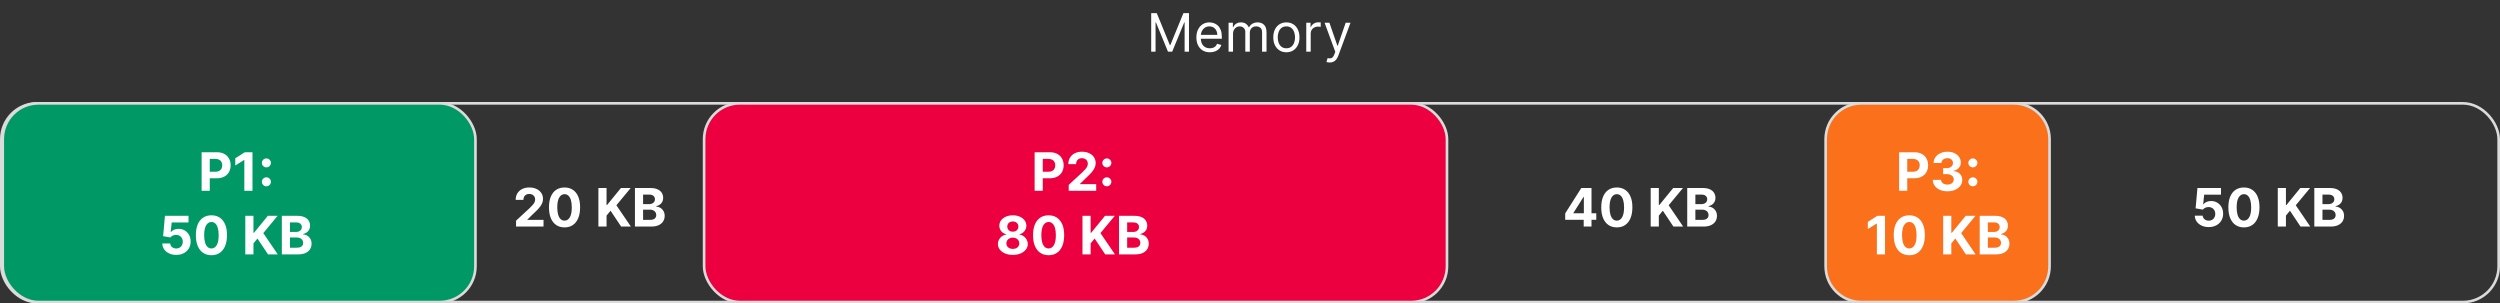 <svg width="1887" height="229" viewBox="0 0 1887 229" fill="none" xmlns="http://www.w3.org/2000/svg">
<rect x="0" y="0" width="1887" height="229" fill="#333333" stroke="none"/>
<rect x="1" y="78" width="1885" height="150" rx="27" stroke="#DBDBDB" stroke-width="2"/>
<rect x="2.059" y="78" width="356.812" height="150" rx="27" fill="#009966" stroke="#DBDBDB" stroke-width="2"/>
<path d="M1378 105C1378 90.088 1390.09 78 1405 78H1520C1534.91 78 1547 90.088 1547 105V201C1547 215.912 1534.91 228 1520 228H1405C1390.09 228 1378 215.912 1378 201V105Z" fill="#FB701A" stroke="#DBDBDB" stroke-width="2"/>
<rect x="531.453" y="78" width="560.734" height="150" rx="27" fill="#EC003F" stroke="#DBDBDB" stroke-width="2"/>
<path d="M152.184 144V114.909H163.662C165.868 114.909 167.748 115.33 169.301 116.173C170.854 117.007 172.038 118.167 172.852 119.653C173.676 121.131 174.088 122.835 174.088 124.767C174.088 126.699 173.671 128.403 172.838 129.881C172.004 131.358 170.797 132.509 169.216 133.332C167.644 134.156 165.74 134.568 163.505 134.568H156.19V129.639H162.511C163.695 129.639 164.67 129.436 165.437 129.028C166.214 128.612 166.791 128.039 167.17 127.31C167.558 126.571 167.753 125.723 167.753 124.767C167.753 123.801 167.558 122.958 167.17 122.239C166.791 121.509 166.214 120.946 165.437 120.548C164.661 120.141 163.676 119.938 162.483 119.938H158.335V144H152.184ZM190.569 114.909V144H184.418V120.747H184.248L177.586 124.923V119.469L184.787 114.909H190.569ZM201.076 140.619C200.139 140.619 199.334 140.288 198.662 139.625C197.999 138.962 197.667 138.157 197.667 137.21C197.667 136.282 197.999 135.487 198.662 134.824C199.334 134.161 200.139 133.83 201.076 133.83C201.985 133.83 202.781 134.161 203.463 134.824C204.145 135.487 204.485 136.282 204.485 137.21C204.485 137.835 204.324 138.408 204.003 138.929C203.69 139.44 203.278 139.852 202.767 140.165C202.255 140.468 201.692 140.619 201.076 140.619ZM201.076 126.344C200.139 126.344 199.334 126.012 198.662 125.349C197.999 124.687 197.667 123.882 197.667 122.935C197.667 122.007 197.999 121.216 198.662 120.562C199.334 119.9 200.139 119.568 201.076 119.568C201.985 119.568 202.781 119.9 203.463 120.562C204.145 121.216 204.485 122.007 204.485 122.935C204.485 123.569 204.324 124.147 204.003 124.668C203.69 125.179 203.278 125.586 202.767 125.889C202.255 126.192 201.692 126.344 201.076 126.344ZM133.03 192.398C131.022 192.398 129.232 192.028 127.66 191.29C126.098 190.551 124.857 189.533 123.939 188.236C123.02 186.938 122.542 185.452 122.504 183.776H128.47C128.536 184.902 129.01 185.816 129.89 186.517C130.771 187.218 131.817 187.568 133.03 187.568C133.995 187.568 134.848 187.355 135.586 186.929C136.334 186.493 136.917 185.892 137.333 185.125C137.76 184.348 137.973 183.458 137.973 182.455C137.973 181.432 137.755 180.532 137.319 179.756C136.893 178.979 136.301 178.373 135.544 177.938C134.786 177.502 133.92 177.279 132.944 177.27C132.092 177.27 131.263 177.445 130.458 177.795C129.663 178.146 129.043 178.624 128.598 179.23L123.129 178.25L124.507 162.909H142.291V167.938H129.578L128.825 175.224H128.995C129.507 174.505 130.279 173.908 131.311 173.435C132.343 172.961 133.498 172.724 134.777 172.724C136.529 172.724 138.091 173.136 139.464 173.96C140.837 174.784 141.922 175.916 142.717 177.355C143.512 178.785 143.905 180.433 143.896 182.298C143.905 184.259 143.451 186.001 142.532 187.526C141.623 189.041 140.35 190.234 138.711 191.105C137.083 191.967 135.189 192.398 133.03 192.398ZM159.592 192.639C157.149 192.63 155.047 192.028 153.285 190.835C151.533 189.642 150.184 187.914 149.237 185.651C148.299 183.387 147.835 180.665 147.845 177.483C147.845 174.311 148.314 171.607 149.251 169.372C150.198 167.137 151.548 165.437 153.299 164.273C155.061 163.098 157.158 162.511 159.592 162.511C162.026 162.511 164.119 163.098 165.87 164.273C167.632 165.447 168.986 167.152 169.933 169.386C170.88 171.612 171.349 174.311 171.339 177.483C171.339 180.674 170.866 183.402 169.919 185.665C168.981 187.928 167.637 189.656 165.885 190.849C164.133 192.043 162.035 192.639 159.592 192.639ZM159.592 187.54C161.259 187.54 162.589 186.702 163.583 185.026C164.578 183.349 165.07 180.835 165.061 177.483C165.061 175.277 164.833 173.439 164.379 171.972C163.934 170.504 163.299 169.401 162.476 168.662C161.661 167.923 160.7 167.554 159.592 167.554C157.935 167.554 156.609 168.383 155.615 170.04C154.62 171.697 154.119 174.178 154.109 177.483C154.109 179.718 154.332 181.583 154.777 183.08C155.231 184.566 155.87 185.684 156.694 186.432C157.518 187.17 158.484 187.54 159.592 187.54ZM185.153 192V162.909H191.304V175.736H191.687L202.156 162.909H209.528L198.733 175.935L209.656 192H202.298L194.329 180.04L191.304 183.733V192H185.153ZM212.731 192V162.909H224.379C226.519 162.909 228.304 163.226 229.734 163.861C231.164 164.495 232.239 165.376 232.958 166.503C233.678 167.62 234.038 168.908 234.038 170.366C234.038 171.503 233.811 172.502 233.356 173.364C232.902 174.216 232.277 174.917 231.481 175.466C230.695 176.006 229.796 176.389 228.782 176.616V176.901C229.89 176.948 230.927 177.26 231.893 177.838C232.869 178.416 233.659 179.225 234.265 180.267C234.871 181.299 235.174 182.53 235.174 183.96C235.174 185.504 234.791 186.882 234.024 188.094C233.266 189.296 232.144 190.248 230.657 190.949C229.171 191.65 227.338 192 225.16 192H212.731ZM218.882 186.972H223.896C225.61 186.972 226.86 186.645 227.646 185.991C228.432 185.329 228.825 184.448 228.825 183.349C228.825 182.545 228.631 181.834 228.243 181.219C227.854 180.603 227.3 180.12 226.581 179.77C225.87 179.42 225.023 179.244 224.038 179.244H218.882V186.972ZM218.882 175.082H223.441C224.284 175.082 225.032 174.936 225.686 174.642C226.349 174.339 226.869 173.913 227.248 173.364C227.637 172.814 227.831 172.156 227.831 171.389C227.831 170.338 227.457 169.491 226.708 168.847C225.97 168.203 224.919 167.881 223.555 167.881H218.882V175.082Z" fill="white"/>
<path d="M1181.42 165.886V161.043L1193.57 141.909H1197.74V148.614H1195.27L1187.61 160.73V160.957H1204.87V165.886H1181.42ZM1195.38 171V164.409L1195.5 162.264V141.909H1201.27V171H1195.38ZM1220.38 171.639C1217.93 171.63 1215.83 171.028 1214.07 169.835C1212.32 168.642 1210.97 166.914 1210.02 164.651C1209.08 162.387 1208.62 159.665 1208.63 156.483C1208.63 153.311 1209.1 150.607 1210.04 148.372C1210.98 146.137 1212.33 144.437 1214.08 143.273C1215.85 142.098 1217.94 141.511 1220.38 141.511C1222.81 141.511 1224.9 142.098 1226.66 143.273C1228.42 144.447 1229.77 146.152 1230.72 148.386C1231.67 150.612 1232.13 153.311 1232.12 156.483C1232.12 159.674 1231.65 162.402 1230.7 164.665C1229.77 166.928 1228.42 168.656 1226.67 169.849C1224.92 171.043 1222.82 171.639 1220.38 171.639ZM1220.38 166.54C1222.04 166.54 1223.37 165.702 1224.37 164.026C1225.36 162.349 1225.86 159.835 1225.85 156.483C1225.85 154.277 1225.62 152.439 1225.16 150.972C1224.72 149.504 1224.08 148.401 1223.26 147.662C1222.45 146.923 1221.49 146.554 1220.38 146.554C1218.72 146.554 1217.39 147.383 1216.4 149.04C1215.41 150.697 1214.9 153.178 1214.89 156.483C1214.89 158.718 1215.12 160.583 1215.56 162.08C1216.02 163.566 1216.66 164.684 1217.48 165.432C1218.3 166.17 1219.27 166.54 1220.38 166.54ZM1245.94 171V141.909H1252.09V154.736H1252.47L1262.94 141.909H1270.31L1259.52 154.935L1270.44 171H1263.08L1255.11 159.04L1252.09 162.733V171H1245.94ZM1273.52 171V141.909H1285.16C1287.3 141.909 1289.09 142.226 1290.52 142.861C1291.95 143.495 1293.02 144.376 1293.74 145.503C1294.46 146.62 1294.82 147.908 1294.82 149.366C1294.82 150.503 1294.6 151.502 1294.14 152.364C1293.69 153.216 1293.06 153.917 1292.27 154.466C1291.48 155.006 1290.58 155.389 1289.57 155.616V155.901C1290.68 155.948 1291.71 156.26 1292.68 156.838C1293.65 157.416 1294.44 158.225 1295.05 159.267C1295.66 160.299 1295.96 161.53 1295.96 162.96C1295.96 164.504 1295.58 165.882 1294.81 167.094C1294.05 168.296 1292.93 169.248 1291.44 169.949C1289.96 170.65 1288.12 171 1285.95 171H1273.52ZM1279.67 165.972H1284.68C1286.4 165.972 1287.65 165.645 1288.43 164.991C1289.22 164.329 1289.61 163.448 1289.61 162.349C1289.61 161.545 1289.42 160.834 1289.03 160.219C1288.64 159.603 1288.09 159.12 1287.37 158.77C1286.66 158.42 1285.81 158.244 1284.82 158.244H1279.67V165.972ZM1279.67 154.082H1284.23C1285.07 154.082 1285.82 153.936 1286.47 153.642C1287.13 153.339 1287.65 152.913 1288.03 152.364C1288.42 151.814 1288.62 151.156 1288.62 150.389C1288.62 149.338 1288.24 148.491 1287.49 147.847C1286.76 147.203 1285.7 146.881 1284.34 146.881H1279.67V154.082Z" fill="white"/>
<path d="M1667.15 171.398C1665.14 171.398 1663.35 171.028 1661.78 170.29C1660.22 169.551 1658.98 168.533 1658.06 167.236C1657.14 165.938 1656.66 164.452 1656.63 162.776H1662.59C1662.66 163.902 1663.13 164.816 1664.01 165.517C1664.89 166.218 1665.94 166.568 1667.15 166.568C1668.12 166.568 1668.97 166.355 1669.71 165.929C1670.46 165.493 1671.04 164.892 1671.45 164.125C1671.88 163.348 1672.09 162.458 1672.09 161.455C1672.09 160.432 1671.88 159.532 1671.44 158.756C1671.01 157.979 1670.42 157.373 1669.66 156.938C1668.91 156.502 1668.04 156.279 1667.07 156.27C1666.21 156.27 1665.38 156.445 1664.58 156.795C1663.78 157.146 1663.16 157.624 1662.72 158.23L1657.25 157.25L1658.63 141.909H1676.41V146.938H1663.7L1662.95 154.224H1663.12C1663.63 153.505 1664.4 152.908 1665.43 152.435C1666.46 151.961 1667.62 151.724 1668.9 151.724C1670.65 151.724 1672.21 152.136 1673.59 152.96C1674.96 153.784 1676.04 154.916 1676.84 156.355C1677.63 157.785 1678.03 159.433 1678.02 161.298C1678.03 163.259 1677.57 165.001 1676.65 166.526C1675.74 168.041 1674.47 169.234 1672.83 170.105C1671.2 170.967 1669.31 171.398 1667.15 171.398ZM1693.71 171.639C1691.27 171.63 1689.17 171.028 1687.41 169.835C1685.65 168.642 1684.31 166.914 1683.36 164.651C1682.42 162.387 1681.96 159.665 1681.97 156.483C1681.97 153.311 1682.43 150.607 1683.37 148.372C1684.32 146.137 1685.67 144.437 1687.42 143.273C1689.18 142.098 1691.28 141.511 1693.71 141.511C1696.15 141.511 1698.24 142.098 1699.99 143.273C1701.75 144.447 1703.11 146.152 1704.05 148.386C1705 150.612 1705.47 153.311 1705.46 156.483C1705.46 159.674 1704.99 162.402 1704.04 164.665C1703.1 166.928 1701.76 168.656 1700.01 169.849C1698.25 171.043 1696.16 171.639 1693.71 171.639ZM1693.71 166.54C1695.38 166.54 1696.71 165.702 1697.7 164.026C1698.7 162.349 1699.19 159.835 1699.18 156.483C1699.18 154.277 1698.95 152.439 1698.5 150.972C1698.06 149.504 1697.42 148.401 1696.6 147.662C1695.78 146.923 1694.82 146.554 1693.71 146.554C1692.06 146.554 1690.73 147.383 1689.74 149.04C1688.74 150.697 1688.24 153.178 1688.23 156.483C1688.23 158.718 1688.45 160.583 1688.9 162.08C1689.35 163.566 1689.99 164.684 1690.82 165.432C1691.64 166.17 1692.61 166.54 1693.71 166.54ZM1719.27 171V141.909H1725.42V154.736H1725.81L1736.28 141.909H1743.65L1732.85 154.935L1743.78 171H1736.42L1728.45 159.04L1725.42 162.733V171H1719.27ZM1746.85 171V141.909H1758.5C1760.64 141.909 1762.43 142.226 1763.86 142.861C1765.29 143.495 1766.36 144.376 1767.08 145.503C1767.8 146.62 1768.16 147.908 1768.16 149.366C1768.16 150.503 1767.93 151.502 1767.48 152.364C1767.02 153.216 1766.4 153.917 1765.6 154.466C1764.82 155.006 1763.92 155.389 1762.9 155.616V155.901C1764.01 155.948 1765.05 156.26 1766.01 156.838C1766.99 157.416 1767.78 158.225 1768.39 159.267C1768.99 160.299 1769.3 161.53 1769.3 162.96C1769.3 164.504 1768.91 165.882 1768.15 167.094C1767.39 168.296 1766.27 169.248 1764.78 169.949C1763.29 170.65 1761.46 171 1759.28 171H1746.85ZM1753 165.972H1758.02C1759.73 165.972 1760.98 165.645 1761.77 164.991C1762.55 164.329 1762.95 163.448 1762.95 162.349C1762.95 161.545 1762.75 160.834 1762.36 160.219C1761.98 159.603 1761.42 159.12 1760.7 158.77C1759.99 158.42 1759.14 158.244 1758.16 158.244H1753V165.972ZM1753 154.082H1757.56C1758.41 154.082 1759.15 153.936 1759.81 153.642C1760.47 153.339 1760.99 152.913 1761.37 152.364C1761.76 151.814 1761.95 151.156 1761.95 150.389C1761.95 149.338 1761.58 148.491 1760.83 147.847C1760.09 147.203 1759.04 146.881 1757.68 146.881H1753V154.082Z" fill="white"/>
<path d="M780.939 144V114.909H792.417C794.623 114.909 796.503 115.33 798.056 116.173C799.609 117.007 800.793 118.167 801.607 119.653C802.431 121.131 802.843 122.835 802.843 124.767C802.843 126.699 802.426 128.403 801.593 129.881C800.759 131.358 799.552 132.509 797.971 133.332C796.399 134.156 794.495 134.568 792.26 134.568H784.945V129.639H791.266C792.45 129.639 793.425 129.436 794.192 129.028C794.969 128.612 795.546 128.039 795.925 127.31C796.313 126.571 796.508 125.723 796.508 124.767C796.508 123.801 796.313 122.958 795.925 122.239C795.546 121.509 794.969 120.946 794.192 120.548C793.416 120.141 792.431 119.938 791.238 119.938H787.09V144H780.939ZM806.667 144V139.568L817.022 129.98C817.903 129.128 818.642 128.361 819.238 127.679C819.844 126.997 820.304 126.33 820.616 125.676C820.929 125.013 821.085 124.298 821.085 123.531C821.085 122.679 820.891 121.945 820.503 121.33C820.114 120.705 819.584 120.226 818.912 119.895C818.239 119.554 817.477 119.384 816.625 119.384C815.735 119.384 814.958 119.563 814.295 119.923C813.632 120.283 813.121 120.799 812.761 121.472C812.401 122.144 812.221 122.944 812.221 123.872H806.383C806.383 121.969 806.814 120.316 807.676 118.915C808.538 117.513 809.745 116.429 811.298 115.662C812.851 114.895 814.641 114.511 816.667 114.511C818.751 114.511 820.564 114.881 822.108 115.619C823.661 116.348 824.868 117.362 825.73 118.659C826.592 119.956 827.022 121.443 827.022 123.119C827.022 124.218 826.805 125.302 826.369 126.372C825.943 127.442 825.181 128.631 824.082 129.938C822.984 131.235 821.435 132.793 819.437 134.611L815.19 138.773V138.972H827.406V144H806.667ZM835.456 140.619C834.519 140.619 833.714 140.288 833.042 139.625C832.379 138.962 832.047 138.157 832.047 137.21C832.047 136.282 832.379 135.487 833.042 134.824C833.714 134.161 834.519 133.83 835.456 133.83C836.365 133.83 837.161 134.161 837.843 134.824C838.525 135.487 838.865 136.282 838.865 137.21C838.865 137.835 838.704 138.408 838.383 138.929C838.07 139.44 837.658 139.852 837.147 140.165C836.635 140.468 836.072 140.619 835.456 140.619ZM835.456 126.344C834.519 126.344 833.714 126.012 833.042 125.349C832.379 124.687 832.047 123.882 832.047 122.935C832.047 122.007 832.379 121.216 833.042 120.562C833.714 119.9 834.519 119.568 835.456 119.568C836.365 119.568 837.161 119.9 837.843 120.562C838.525 121.216 838.865 122.007 838.865 122.935C838.865 123.569 838.704 124.147 838.383 124.668C838.07 125.179 837.658 125.586 837.147 125.889C836.635 126.192 836.072 126.344 835.456 126.344ZM764.492 192.398C762.305 192.398 760.359 192.043 758.654 191.332C756.959 190.613 755.629 189.633 754.663 188.392C753.697 187.152 753.214 185.745 753.214 184.173C753.214 182.961 753.488 181.848 754.038 180.835C754.596 179.812 755.354 178.965 756.31 178.293C757.267 177.611 758.337 177.175 759.521 176.986V176.787C757.968 176.474 756.708 175.722 755.742 174.528C754.776 173.326 754.293 171.929 754.293 170.338C754.293 168.832 754.734 167.492 755.614 166.318C756.495 165.134 757.702 164.206 759.237 163.534C760.78 162.852 762.532 162.511 764.492 162.511C766.452 162.511 768.2 162.852 769.734 163.534C771.277 164.216 772.489 165.149 773.37 166.332C774.251 167.507 774.696 168.842 774.705 170.338C774.696 171.938 774.203 173.335 773.228 174.528C772.253 175.722 771.003 176.474 769.478 176.787V176.986C770.643 177.175 771.699 177.611 772.646 178.293C773.602 178.965 774.36 179.812 774.918 180.835C775.487 181.848 775.775 182.961 775.785 184.173C775.775 185.745 775.288 187.152 774.322 188.392C773.356 189.633 772.021 190.613 770.316 191.332C768.621 192.043 766.68 192.398 764.492 192.398ZM764.492 187.881C765.468 187.881 766.32 187.705 767.049 187.355C767.778 186.995 768.346 186.503 768.754 185.878C769.17 185.243 769.379 184.514 769.379 183.69C769.379 182.848 769.166 182.104 768.739 181.46C768.313 180.807 767.736 180.295 767.006 179.926C766.277 179.547 765.439 179.358 764.492 179.358C763.555 179.358 762.717 179.547 761.978 179.926C761.239 180.295 760.657 180.807 760.231 181.46C759.814 182.104 759.606 182.848 759.606 183.69C759.606 184.514 759.809 185.243 760.217 185.878C760.624 186.503 761.197 186.995 761.935 187.355C762.674 187.705 763.526 187.881 764.492 187.881ZM764.492 174.884C765.307 174.884 766.031 174.718 766.666 174.386C767.3 174.055 767.797 173.596 768.157 173.009C768.517 172.421 768.697 171.744 768.697 170.977C768.697 170.22 768.517 169.557 768.157 168.989C767.797 168.411 767.305 167.961 766.68 167.639C766.055 167.308 765.326 167.142 764.492 167.142C763.668 167.142 762.939 167.308 762.305 167.639C761.67 167.961 761.173 168.411 760.813 168.989C760.463 169.557 760.288 170.22 760.288 170.977C760.288 171.744 760.468 172.421 760.827 173.009C761.187 173.596 761.684 174.055 762.319 174.386C762.953 174.718 763.678 174.884 764.492 174.884ZM791.492 192.639C789.048 192.63 786.946 192.028 785.185 190.835C783.433 189.642 782.083 187.914 781.136 185.651C780.199 183.387 779.735 180.665 779.744 177.483C779.744 174.311 780.213 171.607 781.151 169.372C782.098 167.137 783.447 165.437 785.199 164.273C786.96 163.098 789.058 162.511 791.492 162.511C793.925 162.511 796.018 163.098 797.77 164.273C799.531 165.447 800.885 167.152 801.832 169.386C802.779 171.612 803.248 174.311 803.239 177.483C803.239 180.674 802.765 183.402 801.818 185.665C800.881 187.928 799.536 189.656 797.784 190.849C796.032 192.043 793.935 192.639 791.492 192.639ZM791.492 187.54C793.158 187.54 794.489 186.702 795.483 185.026C796.477 183.349 796.97 180.835 796.96 177.483C796.96 175.277 796.733 173.439 796.278 171.972C795.833 170.504 795.199 169.401 794.375 168.662C793.561 167.923 792.599 167.554 791.492 167.554C789.834 167.554 788.509 168.383 787.514 170.04C786.52 171.697 786.018 174.178 786.009 177.483C786.009 179.718 786.231 181.583 786.676 183.08C787.131 184.566 787.77 185.684 788.594 186.432C789.418 187.17 790.384 187.54 791.492 187.54ZM817.053 192V162.909H823.203V175.736H823.587L834.055 162.909H841.428L830.632 175.935L841.555 192H834.197L826.229 180.04L823.203 183.733V192H817.053ZM844.631 192V162.909H856.278C858.419 162.909 860.204 163.226 861.634 163.861C863.063 164.495 864.138 165.376 864.858 166.503C865.578 167.62 865.938 168.908 865.938 170.366C865.938 171.503 865.71 172.502 865.256 173.364C864.801 174.216 864.176 174.917 863.381 175.466C862.595 176.006 861.695 176.389 860.682 176.616V176.901C861.79 176.948 862.827 177.26 863.793 177.838C864.768 178.416 865.559 179.225 866.165 180.267C866.771 181.299 867.074 182.53 867.074 183.96C867.074 185.504 866.69 186.882 865.923 188.094C865.166 189.296 864.044 190.248 862.557 190.949C861.07 191.65 859.238 192 857.06 192H844.631ZM850.781 186.972H855.796C857.51 186.972 858.76 186.645 859.546 185.991C860.331 185.329 860.724 184.448 860.724 183.349C860.724 182.545 860.53 181.834 860.142 181.219C859.754 180.603 859.2 180.12 858.48 179.77C857.77 179.42 856.922 179.244 855.938 179.244H850.781V186.972ZM850.781 175.082H855.341C856.184 175.082 856.932 174.936 857.585 174.642C858.248 174.339 858.769 173.913 859.148 173.364C859.536 172.814 859.73 172.156 859.73 171.389C859.73 170.338 859.356 169.491 858.608 168.847C857.869 168.203 856.818 167.881 855.455 167.881H850.781V175.082Z" fill="white"/>
<path d="M389.512 171V166.568L399.867 156.98C400.748 156.128 401.486 155.361 402.083 154.679C402.689 153.997 403.148 153.33 403.461 152.676C403.773 152.013 403.93 151.298 403.93 150.531C403.93 149.679 403.735 148.945 403.347 148.33C402.959 147.705 402.429 147.226 401.756 146.895C401.084 146.554 400.322 146.384 399.469 146.384C398.579 146.384 397.803 146.563 397.14 146.923C396.477 147.283 395.966 147.799 395.606 148.472C395.246 149.144 395.066 149.944 395.066 150.872H389.228C389.228 148.969 389.659 147.316 390.52 145.915C391.382 144.513 392.59 143.429 394.143 142.662C395.696 141.895 397.485 141.511 399.512 141.511C401.595 141.511 403.409 141.881 404.952 142.619C406.505 143.348 407.713 144.362 408.574 145.659C409.436 146.956 409.867 148.443 409.867 150.119C409.867 151.218 409.649 152.302 409.214 153.372C408.787 154.442 408.025 155.631 406.927 156.938C405.828 158.235 404.28 159.793 402.282 161.611L398.035 165.773V165.972H410.251V171H389.512ZM426.113 171.639C423.67 171.63 421.568 171.028 419.807 169.835C418.055 168.642 416.705 166.914 415.758 164.651C414.821 162.387 414.357 159.665 414.366 156.483C414.366 153.311 414.835 150.607 415.773 148.372C416.72 146.137 418.069 144.437 419.821 143.273C421.582 142.098 423.68 141.511 426.113 141.511C428.547 141.511 430.64 142.098 432.392 143.273C434.153 144.447 435.507 146.152 436.454 148.386C437.401 150.612 437.87 153.311 437.861 156.483C437.861 159.674 437.387 162.402 436.44 164.665C435.503 166.928 434.158 168.656 432.406 169.849C430.654 171.043 428.557 171.639 426.113 171.639ZM426.113 166.54C427.78 166.54 429.111 165.702 430.105 164.026C431.099 162.349 431.592 159.835 431.582 156.483C431.582 154.277 431.355 152.439 430.9 150.972C430.455 149.504 429.821 148.401 428.997 147.662C428.183 146.923 427.221 146.554 426.113 146.554C424.456 146.554 423.131 147.383 422.136 149.04C421.142 150.697 420.64 153.178 420.631 156.483C420.631 158.718 420.853 160.583 421.298 162.08C421.753 163.566 422.392 164.684 423.216 165.432C424.04 166.17 425.006 166.54 426.113 166.54ZM451.675 171V141.909H457.825V154.736H458.209L468.677 141.909H476.05L465.254 154.935L476.177 171H468.819L460.851 159.04L457.825 162.733V171H451.675ZM479.253 171V141.909H490.9C493.041 141.909 494.826 142.226 496.256 142.861C497.685 143.495 498.76 144.376 499.48 145.503C500.2 146.62 500.56 147.908 500.56 149.366C500.56 150.503 500.332 151.502 499.878 152.364C499.423 153.216 498.798 153.917 498.003 154.466C497.217 155.006 496.317 155.389 495.304 155.616V155.901C496.412 155.948 497.449 156.26 498.415 156.838C499.39 157.416 500.181 158.225 500.787 159.267C501.393 160.299 501.696 161.53 501.696 162.96C501.696 164.504 501.312 165.882 500.545 167.094C499.788 168.296 498.666 169.248 497.179 169.949C495.692 170.65 493.86 171 491.682 171H479.253ZM485.403 165.972H490.417C492.131 165.972 493.381 165.645 494.167 164.991C494.953 164.329 495.346 163.448 495.346 162.349C495.346 161.545 495.152 160.834 494.764 160.219C494.376 159.603 493.822 159.12 493.102 158.77C492.392 158.42 491.544 158.244 490.56 158.244H485.403V165.972ZM485.403 154.082H489.963C490.806 154.082 491.554 153.936 492.207 153.642C492.87 153.339 493.391 152.913 493.77 152.364C494.158 151.814 494.352 151.156 494.352 150.389C494.352 149.338 493.978 148.491 493.23 147.847C492.491 147.203 491.44 146.881 490.077 146.881H485.403V154.082Z" fill="white"/>
<path d="M868.921 9.909H873.126L883.012 34.057H883.353L893.24 9.909H897.444V39H894.149V16.898H893.865L884.774 39H881.592L872.501 16.898H872.217V39H868.921V9.909ZM913.201 39.455C911.098 39.455 909.285 38.99 907.76 38.062C906.245 37.125 905.076 35.818 904.252 34.142C903.437 32.456 903.03 30.496 903.03 28.261C903.03 26.026 903.437 24.057 904.252 22.352C905.076 20.638 906.221 19.303 907.689 18.347C909.166 17.381 910.89 16.898 912.86 16.898C913.996 16.898 915.118 17.087 916.226 17.466C917.334 17.845 918.343 18.46 919.252 19.312C920.161 20.155 920.885 21.273 921.425 22.665C921.965 24.057 922.235 25.771 922.235 27.807V29.227H905.416V26.329H918.826C918.826 25.099 918.579 24 918.087 23.034C917.604 22.068 916.913 21.306 916.013 20.747C915.123 20.188 914.072 19.909 912.86 19.909C911.524 19.909 910.369 20.241 909.394 20.903C908.428 21.557 907.684 22.409 907.164 23.46C906.643 24.511 906.382 25.638 906.382 26.841V28.773C906.382 30.421 906.666 31.817 907.235 32.963C907.812 34.099 908.612 34.966 909.635 35.562C910.658 36.15 911.846 36.443 913.201 36.443C914.081 36.443 914.877 36.32 915.587 36.074C916.307 35.818 916.927 35.439 917.448 34.938C917.969 34.426 918.371 33.792 918.655 33.034L921.894 33.943C921.553 35.042 920.98 36.008 920.175 36.841C919.37 37.665 918.376 38.309 917.192 38.773C916.008 39.227 914.678 39.455 913.201 39.455ZM927.334 39V17.182H930.573V20.591H930.857C931.311 19.426 932.045 18.522 933.058 17.878C934.072 17.224 935.289 16.898 936.709 16.898C938.148 16.898 939.346 17.224 940.303 17.878C941.269 18.522 942.022 19.426 942.561 20.591H942.789C943.347 19.464 944.185 18.569 945.303 17.906C946.42 17.234 947.76 16.898 949.323 16.898C951.273 16.898 952.869 17.509 954.11 18.73C955.35 19.942 955.97 21.831 955.97 24.398V39H952.618V24.398C952.618 22.788 952.178 21.637 951.297 20.946C950.416 20.255 949.38 19.909 948.186 19.909C946.652 19.909 945.464 20.373 944.621 21.301C943.778 22.22 943.357 23.384 943.357 24.796V39H939.948V24.057C939.948 22.816 939.545 21.817 938.74 21.06C937.935 20.293 936.898 19.909 935.63 19.909C934.758 19.909 933.944 20.141 933.186 20.605C932.438 21.069 931.832 21.713 931.368 22.537C930.914 23.351 930.686 24.294 930.686 25.364V39H927.334ZM970.963 39.455C968.994 39.455 967.265 38.986 965.779 38.048C964.301 37.111 963.146 35.799 962.313 34.114C961.489 32.428 961.077 30.458 961.077 28.204C961.077 25.932 961.489 23.948 962.313 22.253C963.146 20.558 964.301 19.241 965.779 18.304C967.265 17.366 968.994 16.898 970.963 16.898C972.933 16.898 974.656 17.366 976.134 18.304C977.621 19.241 978.776 20.558 979.6 22.253C980.433 23.948 980.85 25.932 980.85 28.204C980.85 30.458 980.433 32.428 979.6 34.114C978.776 35.799 977.621 37.111 976.134 38.048C974.656 38.986 972.933 39.455 970.963 39.455ZM970.963 36.443C972.46 36.443 973.691 36.06 974.656 35.293C975.622 34.526 976.337 33.517 976.801 32.267C977.265 31.017 977.497 29.663 977.497 28.204C977.497 26.746 977.265 25.387 976.801 24.128C976.337 22.868 975.622 21.85 974.656 21.074C973.691 20.297 972.46 19.909 970.963 19.909C969.467 19.909 968.236 20.297 967.27 21.074C966.304 21.85 965.589 22.868 965.125 24.128C964.661 25.387 964.429 26.746 964.429 28.204C964.429 29.663 964.661 31.017 965.125 32.267C965.589 33.517 966.304 34.526 967.27 35.293C968.236 36.06 969.467 36.443 970.963 36.443ZM985.967 39V17.182H989.205V20.477H989.433C989.83 19.398 990.55 18.522 991.592 17.849C992.634 17.177 993.808 16.841 995.115 16.841C995.361 16.841 995.669 16.846 996.038 16.855C996.407 16.865 996.687 16.879 996.876 16.898V20.307C996.762 20.278 996.502 20.236 996.095 20.179C995.697 20.113 995.276 20.079 994.831 20.079C993.77 20.079 992.823 20.302 991.99 20.747C991.166 21.183 990.512 21.789 990.029 22.565C989.556 23.332 989.319 24.208 989.319 25.193V39H985.967ZM1003.67 47.182C1003.1 47.182 1002.6 47.135 1002.15 47.04C1001.71 46.955 1001.4 46.869 1001.23 46.784L1002.08 43.83C1002.9 44.038 1003.62 44.114 1004.24 44.057C1004.87 44 1005.42 43.721 1005.9 43.219C1006.4 42.726 1006.85 41.926 1007.25 40.818L1007.88 39.114L999.809 17.182H1003.45L1009.47 34.568H1009.7L1015.72 17.182H1019.35L1010.09 42.182C1009.68 43.309 1009.16 44.242 1008.54 44.98C1007.93 45.728 1007.21 46.282 1006.4 46.642C1005.6 47.002 1004.69 47.182 1003.67 47.182Z" fill="white"/>
<path d="M1433.44 144V114.909H1444.92C1447.12 114.909 1449 115.33 1450.56 116.173C1452.11 117.007 1453.29 118.167 1454.11 119.653C1454.93 121.131 1455.34 122.835 1455.34 124.767C1455.34 126.699 1454.93 128.403 1454.09 129.881C1453.26 131.358 1452.05 132.509 1450.47 133.332C1448.9 134.156 1446.99 134.568 1444.76 134.568H1437.44V129.639H1443.77C1444.95 129.639 1445.92 129.436 1446.69 129.028C1447.47 128.612 1448.05 128.039 1448.42 127.31C1448.81 126.571 1449.01 125.723 1449.01 124.767C1449.01 123.801 1448.81 122.958 1448.42 122.239C1448.05 121.509 1447.47 120.946 1446.69 120.548C1445.91 120.141 1444.93 119.938 1443.74 119.938H1439.59V144H1433.44ZM1469.92 144.398C1467.8 144.398 1465.91 144.033 1464.25 143.304C1462.6 142.565 1461.3 141.552 1460.35 140.264C1459.4 138.967 1458.91 137.471 1458.88 135.776H1465.08C1465.11 136.486 1465.35 137.111 1465.77 137.651C1466.21 138.181 1466.78 138.593 1467.5 138.886C1468.22 139.18 1469.03 139.327 1469.93 139.327C1470.87 139.327 1471.7 139.161 1472.42 138.83C1473.14 138.498 1473.7 138.039 1474.11 137.452C1474.52 136.865 1474.72 136.187 1474.72 135.42C1474.72 134.644 1474.5 133.957 1474.07 133.361C1473.64 132.755 1473.03 132.281 1472.22 131.94C1471.43 131.599 1470.48 131.429 1469.38 131.429H1466.67V126.912H1469.38C1470.31 126.912 1471.13 126.751 1471.84 126.429C1472.56 126.107 1473.12 125.662 1473.51 125.094C1473.91 124.516 1474.11 123.844 1474.11 123.077C1474.11 122.348 1473.93 121.708 1473.58 121.159C1473.24 120.6 1472.76 120.165 1472.14 119.852C1471.52 119.54 1470.8 119.384 1469.98 119.384C1469.14 119.384 1468.38 119.535 1467.69 119.838C1467 120.132 1466.44 120.553 1466.03 121.102C1465.61 121.652 1465.39 122.295 1465.36 123.034H1459.46C1459.49 121.358 1459.97 119.881 1460.9 118.602C1461.83 117.324 1463.08 116.325 1464.65 115.605C1466.23 114.876 1468.02 114.511 1470 114.511C1472.01 114.511 1473.77 114.876 1475.27 115.605C1476.78 116.334 1477.95 117.319 1478.78 118.56C1479.63 119.791 1480.04 121.173 1480.03 122.707C1480.04 124.336 1479.54 125.695 1478.51 126.784C1477.5 127.873 1476.18 128.564 1474.55 128.858V129.085C1476.69 129.36 1478.32 130.103 1479.44 131.315C1480.56 132.518 1481.12 134.024 1481.11 135.832C1481.12 137.49 1480.64 138.962 1479.68 140.25C1478.72 141.538 1477.4 142.551 1475.71 143.29C1474.03 144.028 1472.1 144.398 1469.92 144.398ZM1489.13 140.619C1488.19 140.619 1487.39 140.288 1486.71 139.625C1486.05 138.962 1485.72 138.157 1485.72 137.21C1485.72 136.282 1486.05 135.487 1486.71 134.824C1487.39 134.161 1488.19 133.83 1489.13 133.83C1490.04 133.83 1490.83 134.161 1491.51 134.824C1492.2 135.487 1492.54 136.282 1492.54 137.21C1492.54 137.835 1492.38 138.408 1492.05 138.929C1491.74 139.44 1491.33 139.852 1490.82 140.165C1490.31 140.468 1489.74 140.619 1489.13 140.619ZM1489.13 126.344C1488.19 126.344 1487.39 126.012 1486.71 125.349C1486.05 124.687 1485.72 123.882 1485.72 122.935C1485.72 122.007 1486.05 121.216 1486.71 120.562C1487.39 119.9 1488.19 119.568 1489.13 119.568C1490.04 119.568 1490.83 119.9 1491.51 120.562C1492.2 121.216 1492.54 122.007 1492.54 122.935C1492.54 123.569 1492.38 124.147 1492.05 124.668C1491.74 125.179 1491.33 125.586 1490.82 125.889C1490.31 126.192 1489.74 126.344 1489.13 126.344ZM1422.82 162.909V192H1416.67V168.747H1416.5L1409.84 172.923V167.469L1417.04 162.909H1422.82ZM1441.14 192.639C1438.7 192.63 1436.59 192.028 1434.83 190.835C1433.08 189.642 1431.73 187.914 1430.78 185.651C1429.85 183.387 1429.38 180.665 1429.39 177.483C1429.39 174.311 1429.86 171.607 1430.8 169.372C1431.75 167.137 1433.09 165.437 1434.85 164.273C1436.61 163.098 1438.71 162.511 1441.14 162.511C1443.57 162.511 1445.67 163.098 1447.42 164.273C1449.18 165.447 1450.53 167.152 1451.48 169.386C1452.43 171.612 1452.9 174.311 1452.89 177.483C1452.89 180.674 1452.41 183.402 1451.47 185.665C1450.53 187.928 1449.18 189.656 1447.43 190.849C1445.68 192.043 1443.58 192.639 1441.14 192.639ZM1441.14 187.54C1442.81 187.54 1444.14 186.702 1445.13 185.026C1446.13 183.349 1446.62 180.835 1446.61 177.483C1446.61 175.277 1446.38 173.439 1445.93 171.972C1445.48 170.504 1444.85 169.401 1444.02 168.662C1443.21 167.923 1442.25 167.554 1441.14 167.554C1439.48 167.554 1438.16 168.383 1437.16 170.04C1436.17 171.697 1435.67 174.178 1435.66 177.483C1435.66 179.718 1435.88 181.583 1436.32 183.08C1436.78 184.566 1437.42 185.684 1438.24 186.432C1439.07 187.17 1440.03 187.54 1441.14 187.54ZM1466.7 192V162.909H1472.85V175.736H1473.23L1483.7 162.909H1491.08L1480.28 175.935L1491.2 192H1483.85L1475.88 180.04L1472.85 183.733V192H1466.7ZM1494.28 192V162.909H1505.93C1508.07 162.909 1509.85 163.226 1511.28 163.861C1512.71 164.495 1513.79 165.376 1514.51 166.503C1515.23 167.62 1515.59 168.908 1515.59 170.366C1515.59 171.503 1515.36 172.502 1514.9 173.364C1514.45 174.216 1513.82 174.917 1513.03 175.466C1512.24 176.006 1511.34 176.389 1510.33 176.616V176.901C1511.44 176.948 1512.47 177.26 1513.44 177.838C1514.42 178.416 1515.21 179.225 1515.81 180.267C1516.42 181.299 1516.72 182.53 1516.72 183.96C1516.72 185.504 1516.34 186.882 1515.57 188.094C1514.81 189.296 1513.69 190.248 1512.2 190.949C1510.72 191.65 1508.89 192 1506.71 192H1494.28ZM1500.43 186.972H1505.44C1507.16 186.972 1508.41 186.645 1509.19 185.991C1509.98 185.329 1510.37 184.448 1510.37 183.349C1510.37 182.545 1510.18 181.834 1509.79 181.219C1509.4 180.603 1508.85 180.12 1508.13 179.77C1507.42 179.42 1506.57 179.244 1505.59 179.244H1500.43V186.972ZM1500.43 175.082H1504.99C1505.83 175.082 1506.58 174.936 1507.23 174.642C1507.9 174.339 1508.42 173.913 1508.8 173.364C1509.18 172.814 1509.38 172.156 1509.38 171.389C1509.38 170.338 1509 169.491 1508.26 168.847C1507.52 168.203 1506.47 167.881 1505.1 167.881H1500.43V175.082Z" fill="white"/>
</svg>
